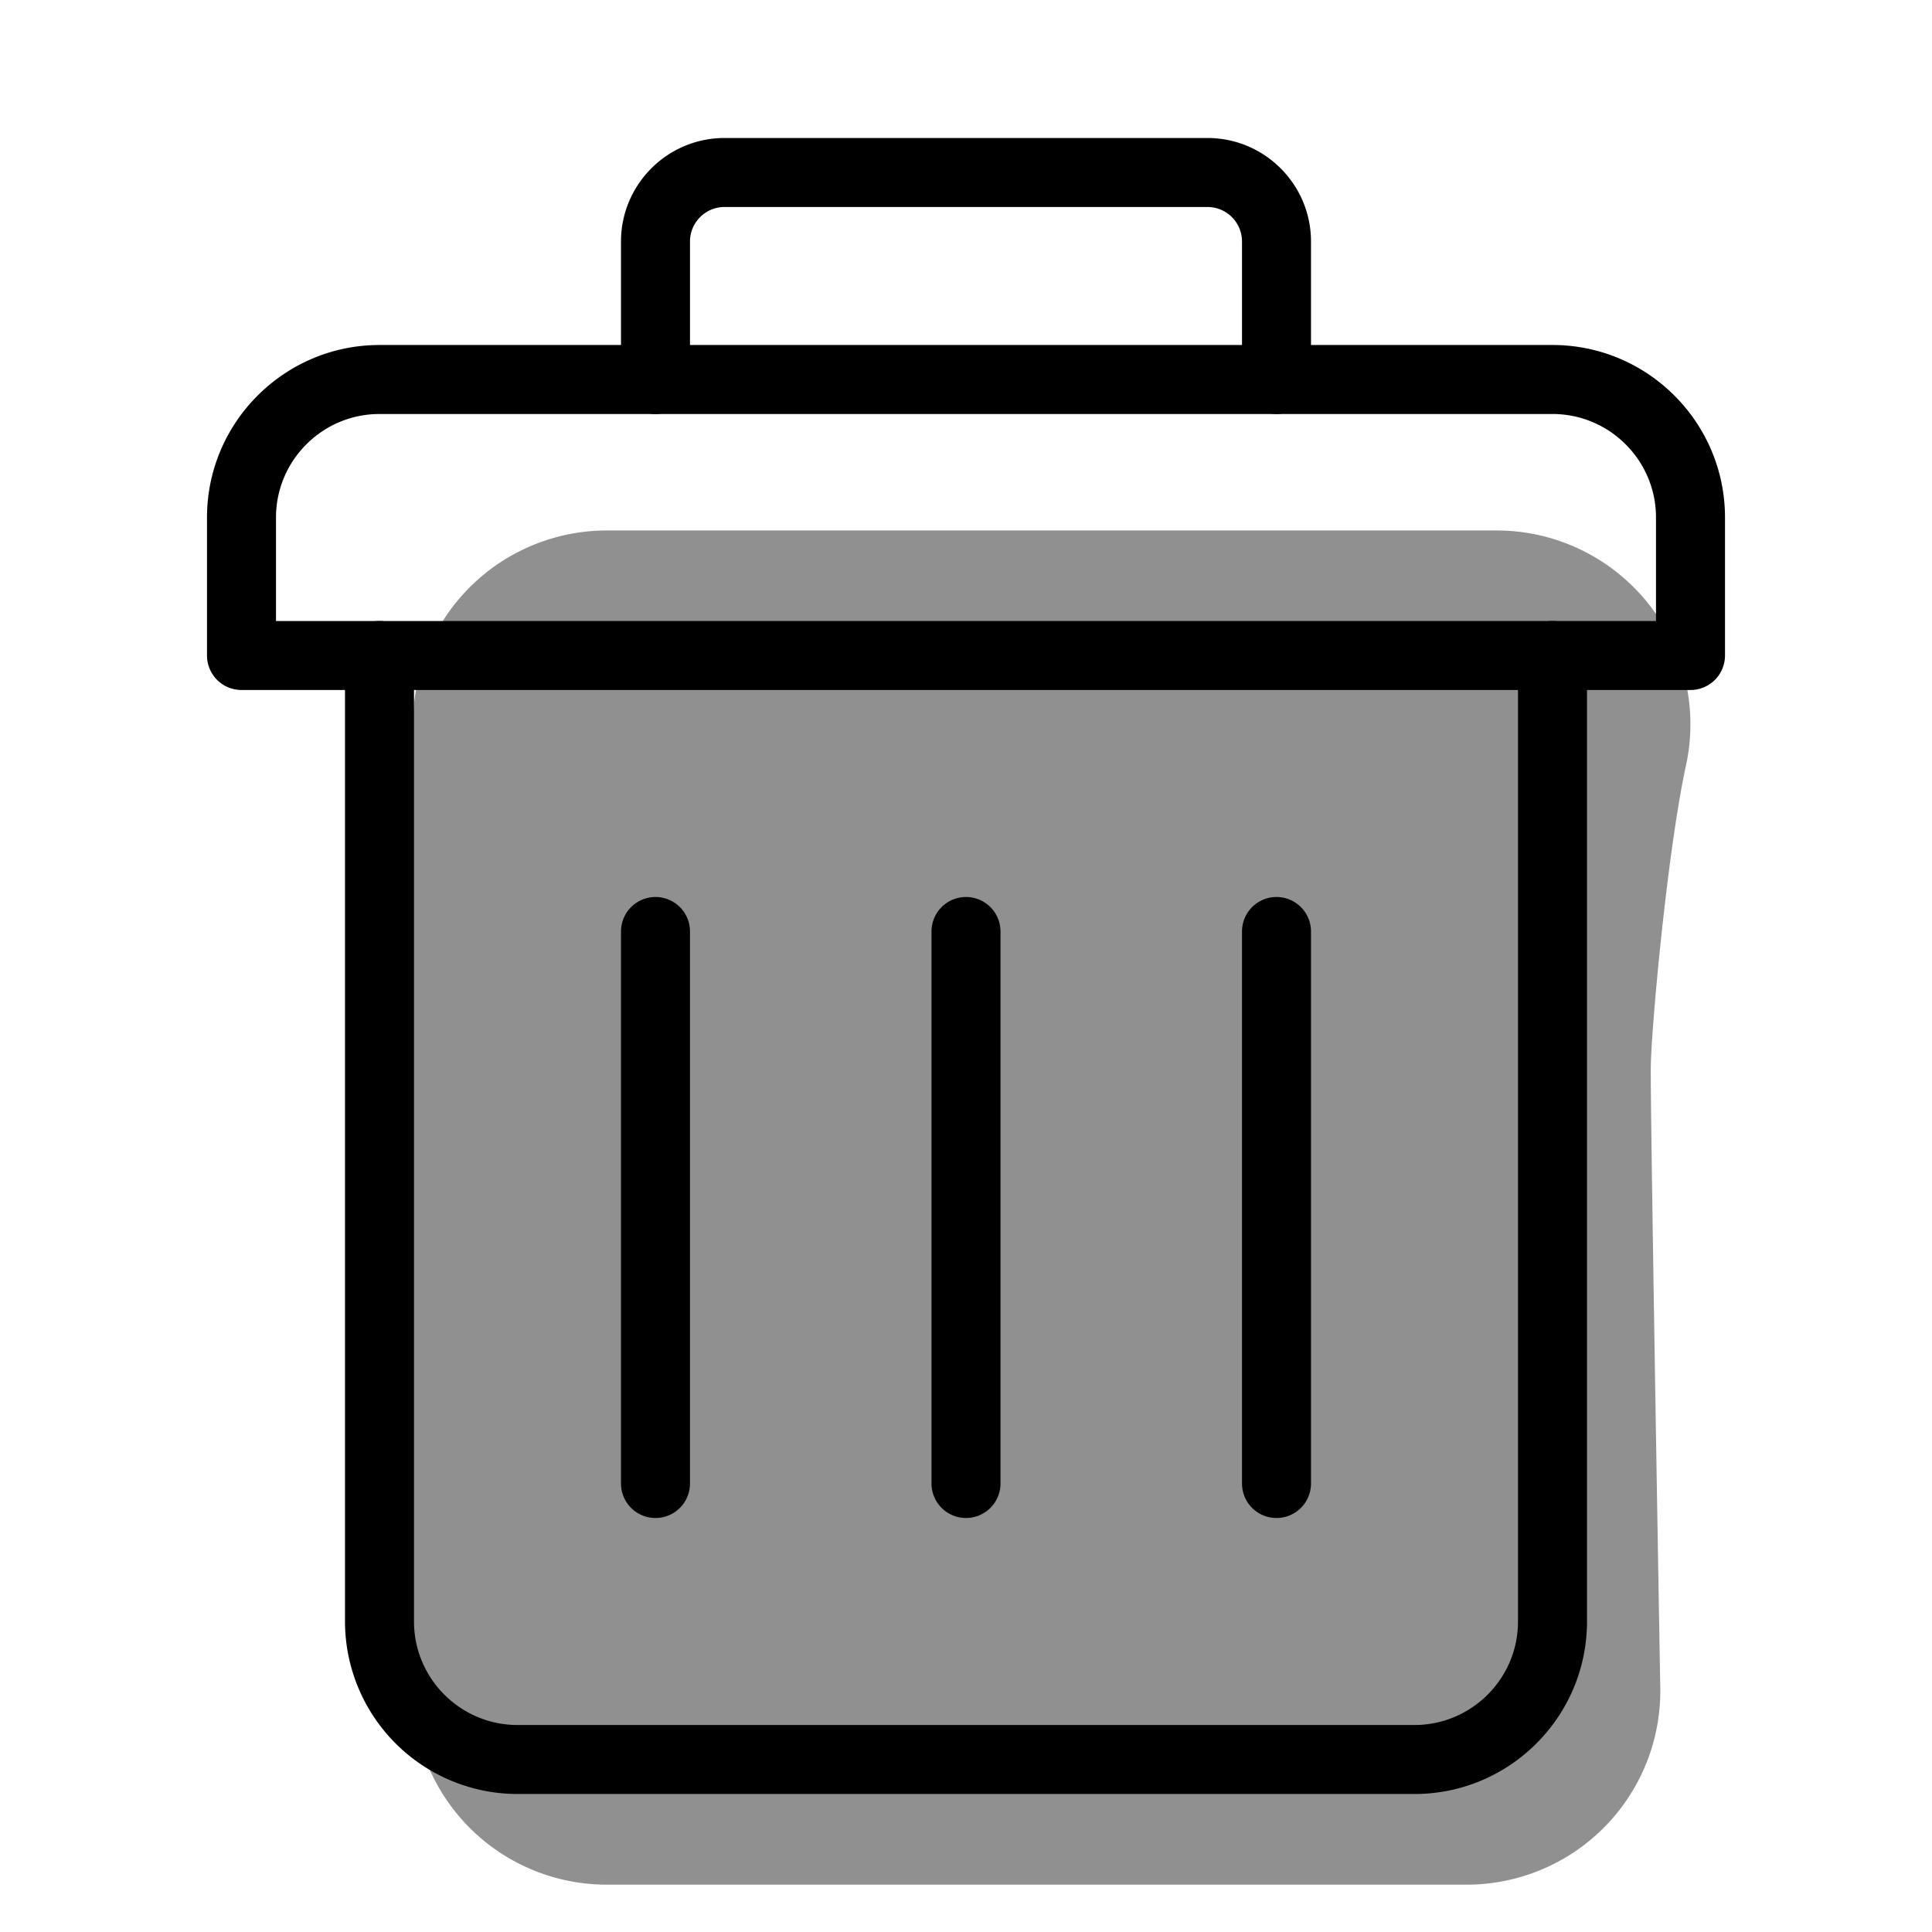 <svg xmlns="http://www.w3.org/2000/svg" width="128" height="128" viewBox="0 0 28 28"><path fill="#909090" d="M8.794 7.688H21.69a2.808 2.808 0 0 1 2.745 3.403c-.273 1.256-.511 3.877-.511 4.41 0 .827.082 5.734.138 8.958a2.807 2.807 0 0 1-2.808 2.855H8.794a2.809 2.809 0 0 1-2.809-2.809V10.496a2.81 2.81 0 0 1 2.809-2.808z"/><path d="M20.5 26h-13A2.503 2.503 0 0 1 5 23.5v-14a.5.5 0 0 1 1 0v14c0 .827.673 1.5 1.5 1.5h13c.827 0 1.5-.673 1.5-1.5v-14a.5.5 0 0 1 1 0v14c0 1.379-1.121 2.5-2.5 2.5z"/><path d="M24.5 10h-21a.5.5 0 0 1-.5-.5v-2C3 6.122 4.122 5 5.5 5h17C23.879 5 25 6.122 25 7.5v2a.5.5 0 0 1-.5.5zM4 9h20V7.5c0-.827-.673-1.5-1.5-1.5h-17C4.673 6 4 6.673 4 7.5z"/><path d="M18.5 6a.5.5 0 0 1-.5-.5v-2a.5.5 0 0 0-.5-.5h-7a.5.5 0 0 0-.5.5v2a.5.5 0 0 1-1 0v-2c0-.827.673-1.5 1.5-1.5h7c.827 0 1.5.673 1.5 1.5v2a.5.5 0 0 1-.5.5zM14 22a.5.5 0 0 1-.5-.5v-8a.5.5 0 0 1 1 0v8a.5.5 0 0 1-.5.5zM9.5 22a.5.5 0 0 1-.5-.5v-8a.5.5 0 0 1 1 0v8a.5.5 0 0 1-.5.5zM18.5 22a.5.5 0 0 1-.5-.5v-8a.5.5 0 0 1 1 0v8a.5.5 0 0 1-.5.5z"/></svg>